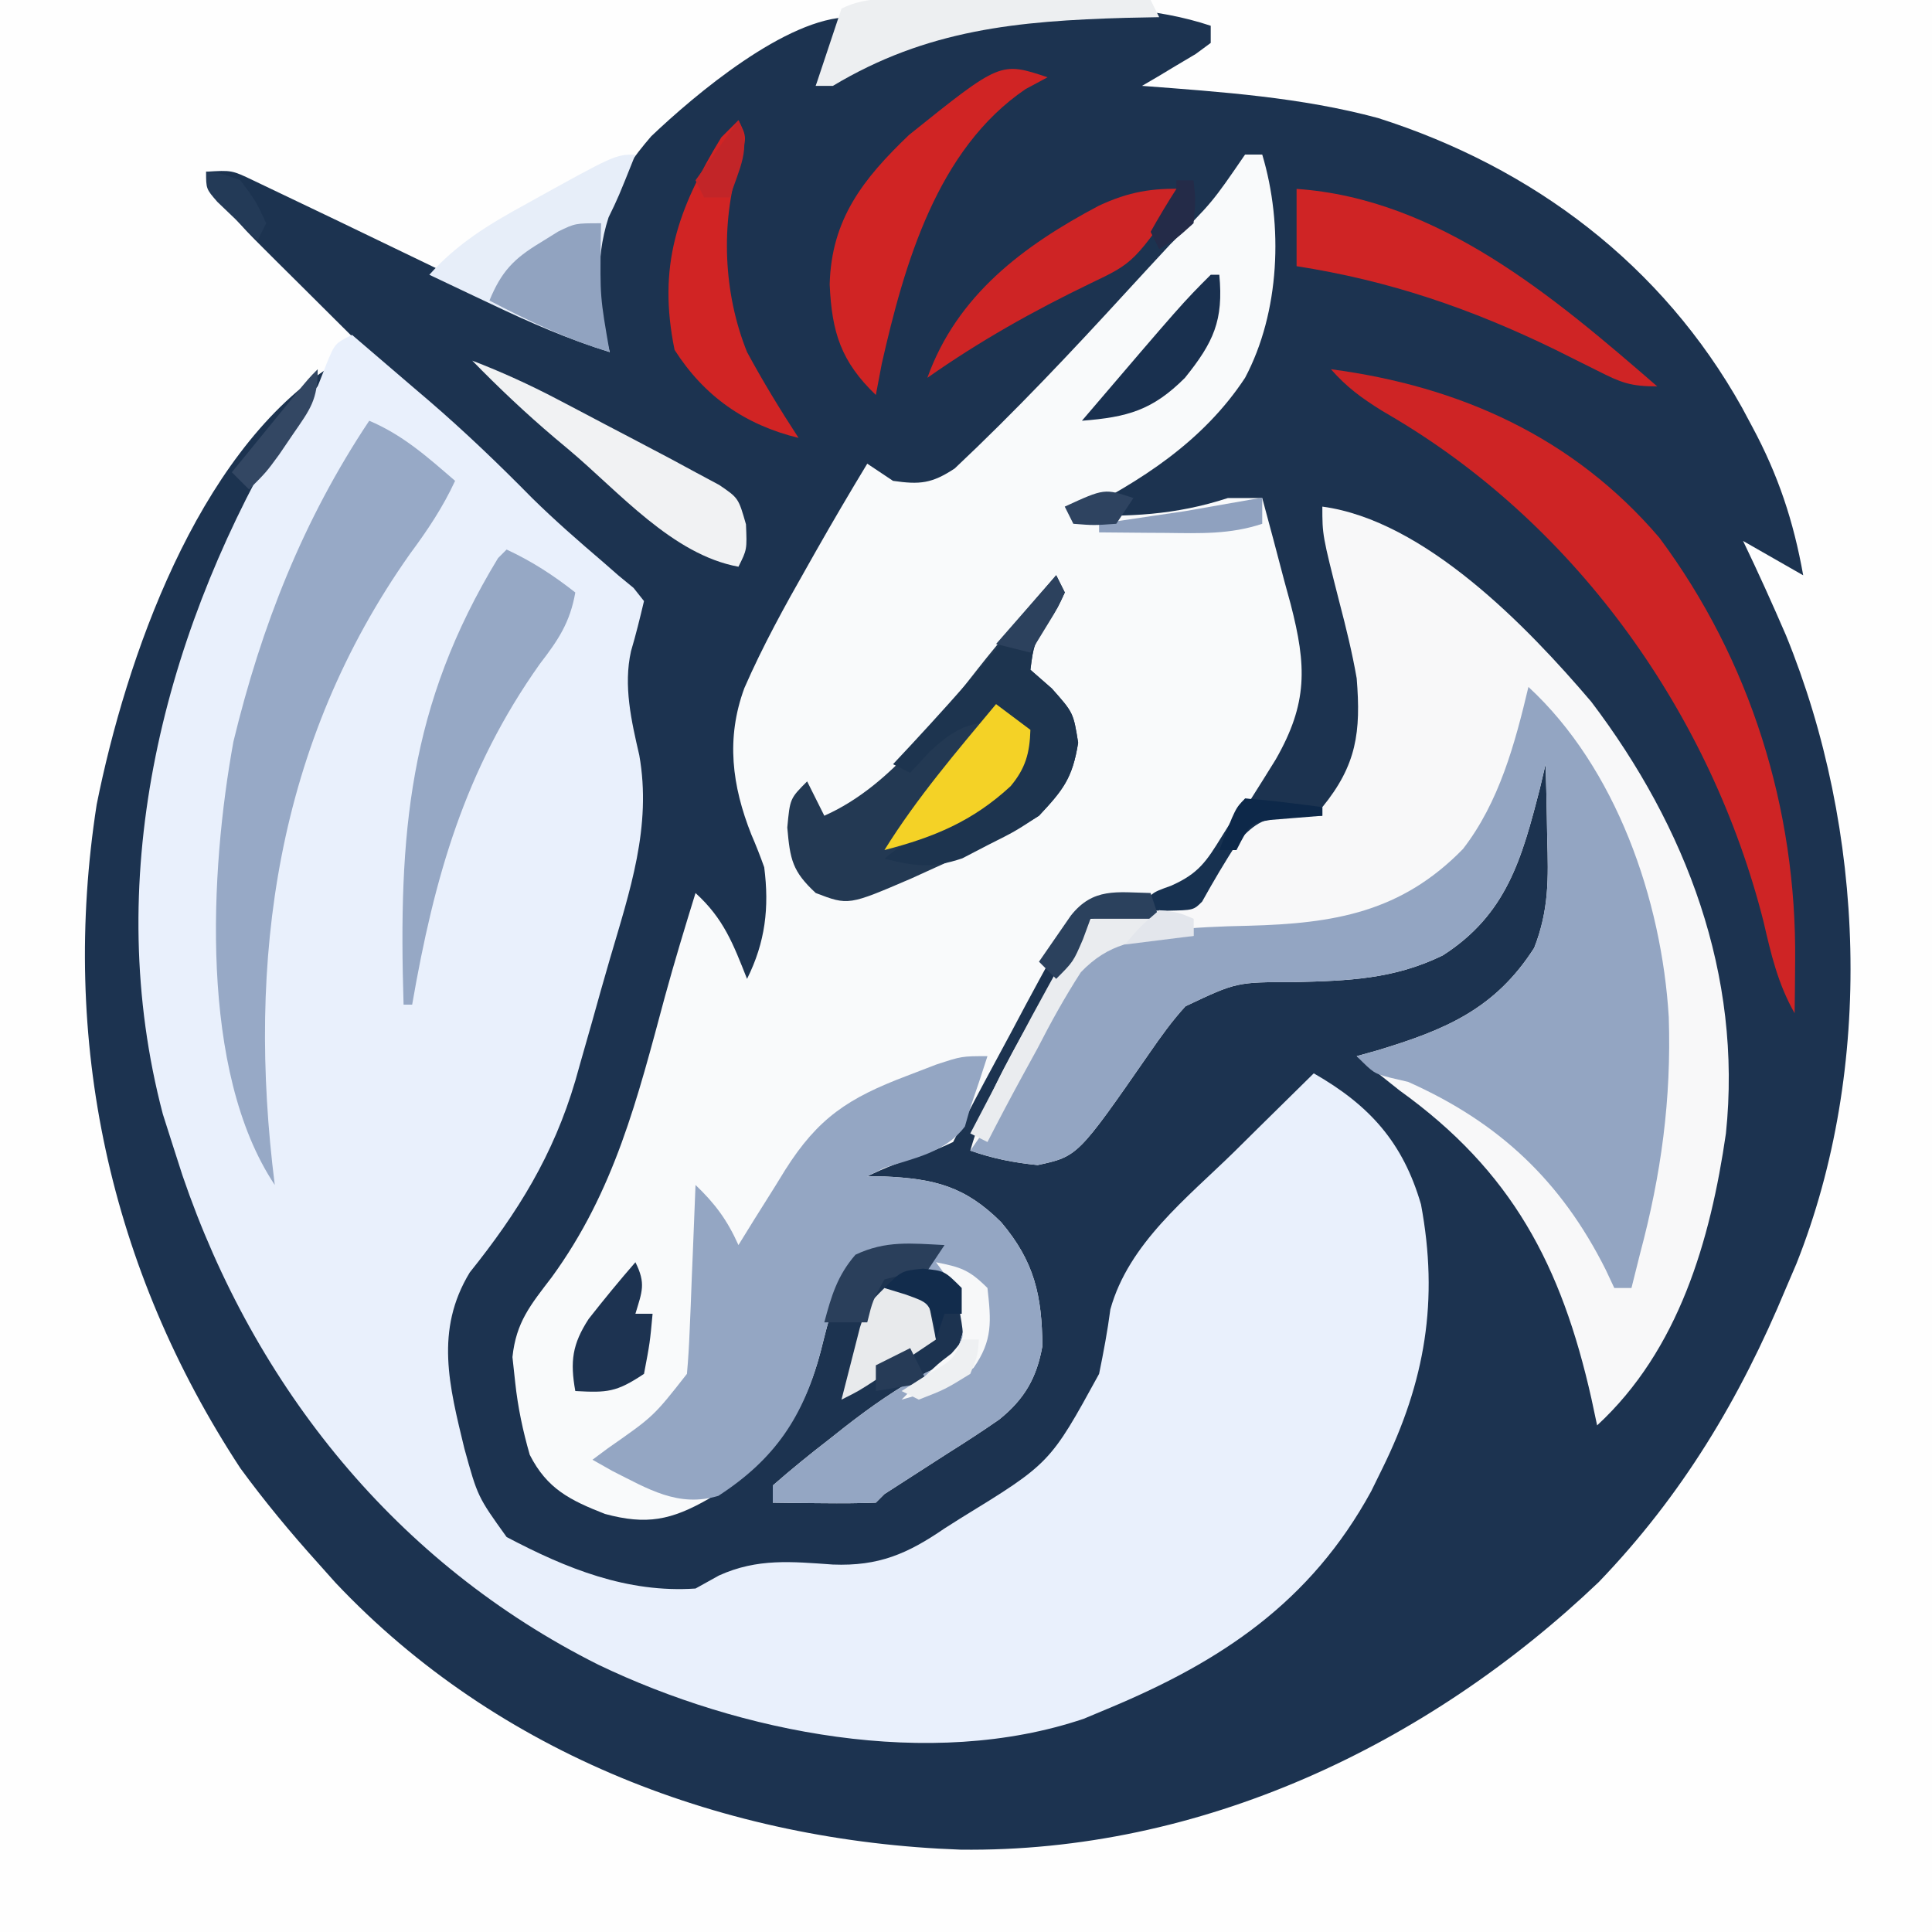 <?xml version="1.0" encoding="UTF-8"?>
<svg version="1.1" xmlns="http://www.w3.org/2000/svg" width="225" height="225">
<rect width="100%" height="100%" fill="#808080" stroke="none"/>
<path d="M0 0 C74.25 0 148.5 0 225 0 C225 74.25 225 148.5 225 225 C150.75 225 76.5 225 0 225 C0 150.75 0 76.5 0 0 Z " fill="#1C3350" transform="translate(0,0)"/>
<path d="M0 0 C74.25 0 148.5 0 225 0 C225 74.25 225 148.5 225 225 C150.75 225 76.5 225 0 225 C0 150.75 0 76.5 0 0 Z M75.844 15.867 C71.738 20.617 68.778 25.942 68.562 32.312 C68.959 35.651 69.693 37.951 71 41 C70.2 40.613 69.4 40.225 68.576 39.826 C60.902 36.111 53.225 32.403 45.543 28.706 C43.429 27.688 41.316 26.67 39.203 25.65 C37.096 24.635 34.987 23.628 32.875 22.625 C31.779 22.102 30.684 21.578 29.555 21.039 C26.996 19.812 26.996 19.812 24 20 C25.559 23.741 27.871 26.115 30.727 28.957 C31.193 29.423 31.66 29.889 32.14 30.369 C33.128 31.354 34.118 32.337 35.111 33.317 C36.604 34.792 38.09 36.275 39.574 37.76 C44.368 42.536 49.23 47.18 54.369 51.585 C56.345 53.299 58.183 55.118 60 57 C63.279 60.343 66.717 63.389 70.336 66.359 C72.154 68.152 73.129 69.602 74 72 C73.691 72.907 73.381 73.815 73.062 74.75 C71.576 79.298 72.402 83.392 73.451 87.965 C74.928 96.276 72.34 103.781 70.023 111.696 C69.314 114.121 68.632 116.554 67.955 118.988 C67.509 120.558 67.062 122.127 66.613 123.695 C66.412 124.41 66.211 125.125 66.003 125.861 C63.446 134.521 59.337 141.162 53.707 148.191 C49.64 154.883 51.275 161.408 53.012 168.617 C54.328 173.121 55.455 176.802 59 180 C62.875 182.087 66.828 183.615 71 185 C71.99 185.33 72.98 185.66 74 186 C77.893 186.294 80.283 186.398 83.734 184.48 C88.22 182.447 92.215 182.873 96.99 183.205 C102.342 183.415 105.711 181.963 110 179 C110.888 178.421 110.888 178.421 111.794 177.829 C113.616 176.626 115.403 175.382 117.188 174.125 C117.79 173.716 118.393 173.308 119.014 172.887 C125.158 168.556 128.146 163.983 129.5 156.5 C131.289 146.614 137.303 141.431 144.25 134.625 C145.09 133.794 145.931 132.962 146.797 132.105 C148.86 130.066 150.928 128.031 153 126 C159.145 129.549 162.417 133.418 164.453 140.227 C167.253 154.425 163.384 166.726 155.695 178.664 C147.494 189.965 134.773 197.447 121.152 200.602 C97.529 203.587 74.118 198.524 55 184 C34.581 167.408 21.826 145.044 18 119 C16.023 93.538 21.284 71.738 34.266 49.926 C35.617 47.647 36.861 45.389 38 43 C22.936 53.043 14.675 76.652 11.258 93.703 C6.992 121.165 12.742 147.75 28 171 C30.817 174.849 33.809 178.457 37 182 C37.686 182.768 38.372 183.537 39.078 184.328 C58.044 204.418 84.577 214.425 111.841 215.409 C139.795 215.768 166.215 203.283 186.188 184.25 C195.911 174.132 202.641 162.896 208 150 C208.4 149.067 208.799 148.133 209.211 147.172 C218.31 124.322 217.25 96.641 208 74 C206.404 70.298 204.746 66.634 203 63 C205.31 64.32 207.62 65.64 210 67 C208.875 60.692 207.095 55.328 204.062 49.688 C203.475 48.589 203.475 48.589 202.875 47.469 C193.596 30.856 178.55 19.498 160.5 13.75 C151.504 11.324 142.263 10.708 133 10 C133.577 9.662 134.155 9.325 134.75 8.977 C135.493 8.531 136.235 8.085 137 7.625 C137.743 7.184 138.485 6.743 139.25 6.289 C139.827 5.864 140.405 5.438 141 5 C141 4.34 141 3.68 141 3 C128.348 -1.217 111.38 1.35 99.668 7.156 C98.073 8.037 96.527 9.006 95 10 C96.32 7.36 97.64 4.72 99 2 C91.621 2 80.898 11.058 75.844 15.867 Z " fill="#FEFEFE" transform="translate(0,0)"/>
<path d="M0 0 C2.337 1.996 4.669 3.997 7 6 C7.973 6.83 7.973 6.83 8.965 7.676 C13.159 11.289 17.098 15.068 20.98 19.012 C23.629 21.619 26.413 24.044 29.238 26.457 C29.82 26.966 30.401 27.475 31 28 C31.589 28.485 32.178 28.969 32.785 29.469 C33.186 29.974 33.587 30.479 34 31 C33.536 32.954 33.06 34.907 32.488 36.832 C31.581 40.862 32.534 44.98 33.451 48.953 C34.926 57.27 32.342 64.775 30.023 72.696 C29.314 75.121 28.632 77.554 27.955 79.988 C27.509 81.558 27.062 83.127 26.613 84.695 C26.412 85.41 26.211 86.125 26.003 86.861 C23.446 95.521 19.337 102.162 13.707 109.191 C9.611 115.931 11.326 122.436 13.078 129.684 C14.629 135.304 14.629 135.304 18 140 C24.985 143.686 32.043 146.539 40 146 C40.902 145.499 41.805 144.997 42.734 144.48 C47.22 142.447 51.215 142.873 55.99 143.205 C61.347 143.416 64.7 141.948 69 139 C69.592 138.624 70.184 138.249 70.794 137.862 C81.292 131.423 81.292 131.423 87 121 C87.514 118.5 87.981 116.024 88.312 113.492 C90.435 105.8 97.253 100.516 102.75 95.125 C103.638 94.246 104.526 93.367 105.441 92.461 C107.623 90.303 109.809 88.149 112 86 C118.511 89.724 122.392 94.053 124.488 101.262 C126.578 112.443 124.978 121.885 120 132 C119.566 132.884 119.131 133.769 118.684 134.68 C111.62 147.599 101.211 154.506 88 160 C87.086 160.383 86.172 160.766 85.23 161.16 C67.348 167.215 45.217 162.81 28.68 154.871 C5.203 143.109 -11.322 122.587 -19.746 97.902 C-20.169 96.603 -20.587 95.302 -21 94 C-21.342 92.929 -21.683 91.858 -22.035 90.754 C-29.134 63.778 -22.282 35.973 -8.716 12.39 C-7.298 9.993 -5.977 7.977 -4 6 C-3.67 5.154 -3.34 4.309 -3 3.438 C-2 1 -2 1 0 0 Z " fill="#E9F0FC" transform="translate(41,39)"/>
<path d="M0 0 C0.66 0 1.32 0 2 0 C4.471 8.231 4.058 18.363 0 26 C-4.88 33.41 -12.163 38.082 -20 42 C-13.534 42.21 -8.15 42.008 -2 40 C-0.68 40 0.64 40 2 40 C2.874 43.203 3.72 46.413 4.562 49.625 C4.933 50.98 4.933 50.98 5.311 52.363 C7.174 59.555 7.329 63.885 3.566 70.453 C2.575 72.058 1.573 73.657 0.562 75.25 C0.059 76.065 -0.444 76.879 -0.963 77.719 C-4.677 83.677 -4.677 83.677 -7 86 C-9.502 86.305 -11.974 86.378 -14.492 86.461 C-17.782 87.168 -18.78 88.498 -21 91 C-22.055 92.674 -23.047 94.389 -23.98 96.133 C-24.504 97.103 -25.028 98.074 -25.568 99.074 C-26.103 100.081 -26.637 101.088 -27.188 102.125 C-27.733 103.139 -28.279 104.154 -28.842 105.199 C-31.469 110.075 -31.469 110.075 -34 115 C-35.777 115.816 -35.777 115.816 -37.938 116.562 C-40.038 117.298 -42.008 118.004 -44 119 C-43.039 119.004 -43.039 119.004 -42.059 119.008 C-36.188 119.27 -32.62 120.142 -28.406 124.336 C-24.507 128.95 -23.664 132.892 -23.602 138.754 C-24.258 142.456 -25.681 144.939 -28.636 147.317 C-30.601 148.684 -32.598 149.977 -34.625 151.25 C-35.993 152.13 -37.36 153.01 -38.727 153.891 C-39.807 154.587 -40.887 155.283 -42 156 C-42.33 156.33 -42.66 156.66 -43 157 C-45.02 157.072 -47.042 157.084 -49.062 157.062 C-50.167 157.053 -51.272 157.044 -52.41 157.035 C-53.692 157.018 -53.692 157.018 -55 157 C-55 156.34 -55 155.68 -55 155 C-52.851 153.122 -50.695 151.364 -48.438 149.625 C-47.524 148.902 -47.524 148.902 -46.592 148.164 C-43.536 145.784 -40.522 143.674 -37.109 141.836 C-33.758 140.286 -33.758 140.286 -32.812 137 C-32.716 133.91 -32.716 133.91 -34.812 131.75 C-35.534 131.173 -36.256 130.595 -37 130 C-37.99 129.01 -37.99 129.01 -39 128 C-42.003 127.931 -42.003 127.931 -45 129 C-47.752 132.058 -48.441 135.54 -49.438 139.438 C-51.639 147.743 -55.363 151.896 -62.488 156.566 C-66.833 159.046 -69.694 159.622 -74.547 158.312 C-78.601 156.719 -81.291 155.399 -83.305 151.426 C-84.119 148.585 -84.682 145.938 -85 143 C-85.106 142.024 -85.211 141.048 -85.32 140.043 C-84.891 135.963 -83.225 133.992 -80.75 130.75 C-73.42 120.693 -70.76 109.931 -67.568 98.079 C-66.461 94.028 -65.24 90.012 -64 86 C-60.716 88.99 -59.619 91.914 -58 96 C-55.867 91.733 -55.396 87.694 -56 83 C-56.456 81.713 -56.958 80.441 -57.5 79.188 C-59.751 73.509 -60.472 68 -58.314 62.137 C-56.189 57.259 -53.63 52.62 -51 48 C-50.472 47.066 -50.472 47.066 -49.934 46.113 C-48.004 42.712 -46.027 39.344 -44 36 C-43.01 36.66 -42.02 37.32 -41 38 C-37.869 38.452 -36.477 38.315 -33.816 36.559 C-26.802 29.957 -20.232 22.99 -13.729 15.887 C-12.058 14.064 -10.378 12.249 -8.695 10.438 C-3.83 5.589 -3.83 5.589 0 0 Z " fill="#F9FAFB" transform="translate(145,18)"/>
<path d="M0 0 C11.889 1.597 23.802 13.892 31.32 22.727 C42.382 37.321 48.925 54.543 47 73 C45.196 85.447 41.519 98.211 32 107 C31.781 105.973 31.562 104.945 31.336 103.887 C27.851 88.359 22.072 77.383 9 68 C7.327 66.675 5.657 65.346 4 64 C4.785 63.781 5.57 63.562 6.379 63.336 C14.343 60.932 20.106 58.517 24.672 51.391 C26.393 46.996 26.333 43.29 26.188 38.625 C26.174 37.794 26.16 36.962 26.146 36.105 C26.111 34.07 26.058 32.035 26 30 C25.781 30.929 25.562 31.859 25.336 32.816 C23.23 41.025 21.454 47.508 14.023 52.266 C8.344 55.037 3 55.223 -3.188 55.375 C-9.985 55.369 -9.985 55.369 -15.938 58.188 C-17.519 59.91 -18.826 61.749 -20.155 63.67 C-28.481 75.671 -28.481 75.671 -33.152 76.684 C-35.941 76.4 -38.36 75.93 -41 75 C-39.432 69.468 -36.819 64.778 -34 59.812 C-33.549 59.006 -33.098 58.2 -32.633 57.369 C-30.836 54.172 -29.036 51.054 -27 48 C-24.426 47.621 -24.426 47.621 -21.312 47.438 C-17.396 46.915 -15.599 46.671 -12.934 43.688 C-11.82 41.869 -10.726 40.038 -9.652 38.195 C-8 36 -8 36 -5.941 35.367 C-5.239 35.349 -4.536 35.331 -3.812 35.312 C-1.925 35.158 -1.925 35.158 0 35 C3.992 30.109 4.507 26.265 4 20 C3.482 17.02 2.764 14.113 2 11.188 C0 3.329 0 3.329 0 0 Z " fill="#F8F8F9" transform="translate(154,59)"/>
<path d="M0 0 C10.219 9.43 15.518 24.765 16.344 38.457 C16.655 48.015 15.472 56.751 13 66 C12.666 67.333 12.332 68.666 12 70 C11.34 70 10.68 70 10 70 C9.671 69.299 9.343 68.597 9.004 67.875 C3.825 57.545 -3.411 50.717 -14 46 C-14.705 45.834 -15.41 45.667 -16.137 45.496 C-18 45 -18 45 -20 43 C-19.215 42.781 -18.43 42.562 -17.621 42.336 C-9.657 39.932 -3.894 37.517 0.672 30.391 C2.393 25.996 2.333 22.29 2.188 17.625 C2.174 16.794 2.16 15.962 2.146 15.105 C2.111 13.07 2.058 11.035 2 9 C1.781 9.929 1.562 10.859 1.336 11.816 C-0.77 20.025 -2.546 26.508 -9.977 31.266 C-15.656 34.037 -21 34.223 -27.188 34.375 C-33.985 34.369 -33.985 34.369 -39.938 37.188 C-41.519 38.91 -42.826 40.749 -44.155 42.67 C-52.481 54.671 -52.481 54.671 -57.152 55.684 C-59.941 55.4 -62.36 54.93 -65 54 C-64.49 53.269 -64.49 53.269 -63.969 52.523 C-61.48 48.883 -59.1 45.252 -57.031 41.355 C-56.694 40.729 -56.357 40.103 -56.01 39.458 C-55.347 38.213 -54.699 36.96 -54.068 35.699 C-52.419 32.627 -51.315 31.148 -48.125 29.652 C-47.094 29.437 -46.062 29.222 -45 29 C-44.067 28.799 -43.133 28.598 -42.172 28.391 C-38.953 27.994 -35.817 27.88 -32.579 27.812 C-22.666 27.548 -14.838 26.266 -7.625 18.875 C-3.418 13.452 -1.56 6.595 0 0 Z " fill="#93A5C2" transform="translate(178,80)"/>
<path d="M0 0 C-0.639 2.009 -1.31 4.008 -2 6 C-2.206 6.722 -2.413 7.444 -2.625 8.188 C-4.932 11.229 -8.472 11.846 -12 13 C-12.66 13.33 -13.32 13.66 -14 14 C-13.039 14.004 -13.039 14.004 -12.059 14.008 C-6.188 14.27 -2.62 15.142 1.594 19.336 C5.493 23.95 6.336 27.892 6.398 33.754 C5.742 37.456 4.319 39.939 1.364 42.317 C-0.601 43.684 -2.598 44.977 -4.625 46.25 C-5.993 47.13 -7.36 48.01 -8.727 48.891 C-9.807 49.587 -10.887 50.283 -12 51 C-12.33 51.33 -12.66 51.66 -13 52 C-15.02 52.072 -17.042 52.084 -19.062 52.062 C-20.167 52.053 -21.272 52.044 -22.41 52.035 C-23.265 52.024 -24.119 52.012 -25 52 C-25 51.34 -25 50.68 -25 50 C-22.851 48.122 -20.695 46.364 -18.438 44.625 C-17.828 44.143 -17.219 43.661 -16.592 43.164 C-13.536 40.784 -10.522 38.674 -7.109 36.836 C-3.758 35.286 -3.758 35.286 -2.812 32 C-2.716 28.91 -2.716 28.91 -4.812 26.75 C-5.534 26.172 -6.256 25.595 -7 25 C-7.66 24.34 -8.32 23.68 -9 23 C-12.003 22.931 -12.003 22.931 -15 24 C-17.752 27.058 -18.441 30.54 -19.438 34.438 C-21.429 41.977 -24.751 46.928 -31.34 51.207 C-36.008 52.598 -39.517 50.4 -43.691 48.305 C-44.453 47.874 -45.215 47.444 -46 47 C-45.406 46.558 -44.811 46.116 -44.199 45.66 C-38.884 41.953 -38.884 41.953 -35 37 C-34.848 35.334 -34.751 33.663 -34.684 31.992 C-34.642 31.006 -34.6 30.02 -34.557 29.004 C-34.517 27.971 -34.478 26.939 -34.438 25.875 C-34.394 24.835 -34.351 23.794 -34.307 22.723 C-34.2 20.149 -34.098 17.574 -34 15 C-31.709 17.191 -30.302 19.095 -29 22 C-28.397 21.024 -27.793 20.048 -27.172 19.043 C-26.365 17.758 -25.558 16.472 -24.75 15.188 C-24.354 14.545 -23.959 13.902 -23.551 13.24 C-19.727 7.191 -16.199 4.874 -9.438 2.312 C-8.302 1.876 -7.166 1.439 -5.996 0.988 C-3 0 -3 0 0 0 Z " fill="#94A6C3" transform="translate(115,123)"/>
<path d="M0 0 C3.941 1.668 6.789 4.227 10 7 C8.554 10.118 6.792 12.741 4.75 15.5 C-10.83 37.559 -14.303 62.749 -11 89 C-19.826 75.762 -18.557 52.415 -15.816 37.371 C-12.556 23.908 -7.714 11.57 0 0 Z " fill="#97A9C6" transform="translate(43,49)"/>
<path d="M0 0 C15.032 1.983 28.267 7.933 38.25 19.625 C48.847 33.871 54.245 51.191 54.062 68.938 C54.053 70.081 54.044 71.224 54.035 72.402 C54.024 73.26 54.012 74.117 54 75 C52.047 71.56 51.263 68.153 50.375 64.312 C44.297 40.335 28.873 18.543 7.581 5.802 C7.026 5.473 6.471 5.144 5.898 4.805 C3.541 3.337 1.812 2.069 0 0 Z " fill="#CE2425" transform="translate(155,43)"/>
<path d="M0 0 C0.33 0.66 0.66 1.32 1 2 C0.223 3.656 0.223 3.656 -0.938 5.5 C-2.618 8.053 -2.618 8.053 -3 11 C-2.175 11.722 -1.35 12.444 -0.5 13.188 C2 16 2 16 2.562 19.5 C1.9 23.619 0.825 24.985 -2 28 C-5.816 30.378 -9.902 32.158 -14 34 C-14.946 34.431 -15.892 34.861 -16.867 35.305 C-24.192 38.456 -24.192 38.456 -28 37 C-30.716 34.478 -30.99 33.122 -31.312 29.375 C-31 26 -31 26 -29 24 C-28.34 25.32 -27.68 26.64 -27 28 C-18.948 24.427 -13.497 16.322 -8.121 9.633 C-5.483 6.359 -2.753 3.177 0 0 Z " fill="#233953" transform="translate(123,67)"/>
<path d="M0 0 C2.954 1.372 5.44 2.989 8 5 C7.385 8.491 6.023 10.524 3.875 13.312 C-4.892 25.662 -8.443 38.246 -11 53 C-11.33 53 -11.66 53 -12 53 C-12.608 33.132 -11.46 18.214 -1 1 C-0.67 0.67 -0.34 0.34 0 0 Z " fill="#96A8C5" transform="translate(59,64)"/>
<path d="M0 0 C16.513 1.126 30.021 12.61 42 23 C38.866 23 37.765 22.557 35.043 21.172 C34.267 20.786 33.49 20.4 32.69 20.002 C31.864 19.589 31.038 19.176 30.188 18.75 C20.37 13.962 10.843 10.686 0 9 C0 6.03 0 3.06 0 0 Z " fill="#CF2425" transform="translate(151,22)"/>
<path d="M0 0 C-0.846 0.454 -1.691 0.907 -2.562 1.375 C-12.886 8.387 -16.693 21.822 -19.312 33.375 C-19.539 34.571 -19.766 35.767 -20 37 C-24.05 33.105 -25.129 29.716 -25.375 24.125 C-25.184 16.533 -21.492 11.838 -16.137 6.715 C-5.49 -1.83 -5.49 -1.83 0 0 Z " fill="#D02424" transform="translate(122,9)"/>
<path d="M0 0 C-2 5 -2 5 -3.125 7.312 C-4.805 12.473 -4.306 17.777 -3 23 C-7.843 21.506 -12.314 19.55 -16.875 17.375 C-17.563 17.05 -18.252 16.725 -18.961 16.391 C-20.642 15.597 -22.321 14.799 -24 14 C-20.782 10.403 -17.128 8.164 -12.938 5.875 C-2.356 0 -2.356 0 0 0 Z " fill="#E7EEF9" transform="translate(74,18)"/>
<path d="M0 0 C0.33 0.66 0.66 1.32 1 2 C0.223 3.656 0.223 3.656 -0.938 5.5 C-2.618 8.053 -2.618 8.053 -3 11 C-2.175 11.722 -1.35 12.444 -0.5 13.188 C2 16 2 16 2.562 19.5 C1.899 23.628 0.83 24.976 -2 28 C-4.805 29.836 -4.805 29.836 -7.875 31.375 C-9.387 32.16 -9.387 32.16 -10.93 32.961 C-14.428 34.145 -16.46 33.898 -20 33 C-17.484 30.904 -14.943 29.451 -12 28.062 C-8.739 26.453 -6.127 25.052 -4 22 C-4.14 19.293 -4.14 19.293 -5 17 C-9.64 17 -11.244 17.296 -14.75 20.562 C-15.492 21.367 -16.235 22.171 -17 23 C-17.66 22.67 -18.32 22.34 -19 22 C-18.299 21.25 -17.598 20.5 -16.875 19.727 C-10.961 13.36 -5.315 6.884 0 0 Z " fill="#1D344F" transform="translate(123,67)"/>
<path d="M0 0 C1 2 1 2 0.062 5 C-2.093 12.054 -1.761 20.149 1 27 C2.854 30.432 4.871 33.732 7 37 C0.771 35.481 -3.984 32.156 -7.438 26.75 C-9.425 17.034 -7.144 10.421 -2 2 C-1.34 1.34 -0.68 0.68 0 0 Z " fill="#D12424" transform="translate(86,14)"/>
<path d="M0 0 C3.42 1.316 6.662 2.794 9.906 4.496 C10.815 4.972 11.724 5.449 12.66 5.939 C13.597 6.434 14.534 6.928 15.5 7.438 C16.906 8.173 16.906 8.173 18.34 8.924 C23.505 11.638 23.505 11.638 26 13 C27.362 13.729 27.362 13.729 28.752 14.473 C31 16 31 16 31.875 19.062 C32 22 32 22 31 24 C23.313 22.596 17.091 15.28 11.25 10.375 C10.707 9.92 10.165 9.465 9.606 8.997 C6.237 6.141 3.083 3.162 0 0 Z " fill="#F1F2F3" transform="translate(55,42)"/>
<path d="M0 0 C-5.931 8.581 -5.931 8.581 -11 11 C-17.698 14.231 -23.91 17.72 -30 22 C-26.547 12.374 -18.834 6.622 -10.047 1.965 C-6.539 0.325 -3.823 -0.117 0 0 Z " fill="#CE2425" transform="translate(138,22)"/>
<path d="M0 0 C1.128 0.002 1.128 0.002 2.278 0.004 C4.683 0.01 7.088 0.022 9.492 0.035 C11.121 0.04 12.75 0.045 14.379 0.049 C18.375 0.06 22.371 0.077 26.367 0.098 C26.862 1.088 26.862 1.088 27.367 2.098 C26.074 2.123 24.781 2.149 23.449 2.176 C10.924 2.54 0.331 3.516 -10.633 10.098 C-11.293 10.098 -11.953 10.098 -12.633 10.098 C-11.633 7.098 -10.633 4.098 -9.633 1.098 C-6.567 -0.435 -3.362 -0.024 0 0 Z " fill="#EDEFF1" transform="translate(107.633,-0.098)"/>
<path d="M0 0 C-0.012 0.664 -0.023 1.328 -0.035 2.012 C-0.119 8.563 -0.119 8.563 1 15 C-3.972 13.508 -8.418 11.395 -13 9 C-11.607 5.623 -10.177 4.129 -7.062 2.25 C-6.373 1.822 -5.683 1.394 -4.973 0.953 C-3 0 -3 0 0 0 Z " fill="#91A3C0" transform="translate(70,26)"/>
<path d="M0 0 C1.32 0.99 2.64 1.98 4 3 C3.921 5.697 3.436 7.479 1.691 9.562 C-2.724 13.641 -7.227 15.508 -13 17 C-9.212 10.906 -4.585 5.506 0 0 Z " fill="#F4D226" transform="translate(116,82)"/>
<path d="M0 0 C0.33 0 0.66 0 1 0 C1.507 5.319 0.326 7.865 -3 12 C-6.786 15.786 -9.698 16.584 -15 17 C-3.286 3.286 -3.286 3.286 0 0 Z " fill="#19304F" transform="translate(141,32)"/>
<path d="M0 0 C0 0.66 0 1.32 0 2 C-0.711 2.015 -1.421 2.031 -2.154 2.046 C-6.697 2.451 -9.891 2.838 -13.126 6.228 C-14.994 9.125 -16.618 12.056 -18.188 15.125 C-18.758 16.165 -19.328 17.206 -19.916 18.277 C-21.312 20.835 -22.671 23.407 -24 26 C-24.66 25.67 -25.32 25.34 -26 25 C-24.608 22.331 -23.212 19.665 -21.812 17 C-21.425 16.256 -21.038 15.512 -20.639 14.746 C-19.449 12.484 -18.234 10.238 -17 8 C-16.58 7.238 -16.159 6.475 -15.726 5.69 C-15.306 4.968 -14.886 4.247 -14.453 3.504 C-14.08 2.855 -13.706 2.206 -13.321 1.537 C-11.623 -0.439 -10.491 -0.692 -7.938 -1.062 C-2.608 -0.978 -2.608 -0.978 0 0 Z " fill="#EAECEF" transform="translate(139,107)"/>
<path d="M0 0 C1.245 2.491 0.777 3.411 0 6 C0.66 6 1.32 6 2 6 C1.688 9.375 1.688 9.375 1 13 C-2.228 15.152 -3.284 15.201 -7 15 C-7.619 11.55 -7.354 9.546 -5.441 6.598 C-3.677 4.35 -1.877 2.154 0 0 Z " fill="#1D3351" transform="translate(74,147)"/>
<path d="M0 0 C2.625 0.375 2.625 0.375 5 1 C5.33 2.65 5.66 4.3 6 6 C4.543 6.981 3.084 7.959 1.625 8.938 C0.813 9.483 0.001 10.028 -0.836 10.59 C-3 12 -3 12 -5 13 C-4.55 11.206 -4.09 9.415 -3.625 7.625 C-3.37 6.627 -3.115 5.63 -2.852 4.602 C-2 2 -2 2 0 0 Z " fill="#E8EAEC" transform="translate(103,150)"/>
<path d="M0 0 C-0.99 1.485 -0.99 1.485 -2 3 C-2.825 3.124 -3.65 3.248 -4.5 3.375 C-5.325 3.581 -6.15 3.788 -7 4 C-8.375 6.476 -8.375 6.476 -9 9 C-10.65 9 -12.3 9 -14 9 C-13.179 5.921 -12.48 3.554 -10.375 1.125 C-6.837 -0.551 -3.892 -0.195 0 0 Z " fill="#2A3F5B" transform="translate(110,145)"/>
<path d="M0 0 C2.97 0.33 5.94 0.66 9 1 C9 1.33 9 1.66 9 2 C7.804 1.979 6.607 1.959 5.375 1.938 C2.298 2.282 1.271 2.699 -0.832 5.035 C-2.316 7.314 -3.679 9.623 -5 12 C-6 13 -6 13 -9.062 13.062 C-10.032 13.042 -11.001 13.021 -12 13 C-11 11 -11 11 -8.645 10.164 C-5.429 8.749 -4.507 7.336 -2.688 4.375 C-2.176 3.558 -1.664 2.74 -1.137 1.898 C-0.762 1.272 -0.386 0.645 0 0 Z " fill="#173150" transform="translate(145,93)"/>
<path d="M0 0 C2.867 0.573 3.861 0.861 6 3 C6.427 6.84 6.636 9.096 4.375 12.312 C1.677 14.23 -0.819 15.132 -4 16 C0 12 0 12 1.812 10.625 C3.317 8.93 3.317 8.93 2.812 6 C2.13 2.851 2.13 2.851 0 0 Z " fill="#F7F8F9" transform="translate(109,147)"/>
<path d="M0 0 C0.33 0.99 0.66 1.98 1 3 C-1.64 3 -4.28 3 -7 3 C-7.289 3.784 -7.577 4.567 -7.875 5.375 C-9 8 -9 8 -11 10 C-11.66 9.34 -12.32 8.68 -13 8 C-12.214 6.851 -11.421 5.706 -10.625 4.562 C-10.184 3.924 -9.743 3.286 -9.289 2.629 C-6.69 -0.656 -3.933 -0.086 0 0 Z " fill="#2B415D" transform="translate(134,104)"/>
<path d="M0 0 C0 0.99 0 1.98 0 3 C-3.763 4.254 -7.272 4.107 -11.188 4.062 C-11.937 4.058 -12.687 4.053 -13.459 4.049 C-15.306 4.037 -17.153 4.019 -19 4 C-19 3.67 -19 3.34 -19 3 C-18.085 2.867 -17.17 2.734 -16.227 2.598 C-15.038 2.421 -13.85 2.244 -12.625 2.062 C-11.442 1.888 -10.258 1.714 -9.039 1.535 C-0.321 0 -0.321 0 0 0 Z " fill="#8FA1BF" transform="translate(147,58)"/>
<path d="M0 0 C2.5 0.25 2.5 0.25 4.5 2.25 C4.5 3.24 4.5 4.23 4.5 5.25 C3.84 5.25 3.18 5.25 2.5 5.25 C2.17 6.24 1.84 7.23 1.5 8.25 C1.438 7.631 1.376 7.013 1.312 6.375 C0.671 3.972 0.671 3.972 -2.062 3 C-2.867 2.752 -3.671 2.505 -4.5 2.25 C-2.5 0.25 -2.5 0.25 0 0 Z " fill="#122C4C" transform="translate(107.5,147.75)"/>
<path d="M0 0 C0 3.585 -0.871 4.653 -2.875 7.562 C-3.409 8.348 -3.942 9.133 -4.492 9.941 C-6 12 -6 12 -8 14 C-8.66 13.34 -9.32 12.68 -10 12 C-8.521 10.187 -7.042 8.375 -5.562 6.562 C-4.327 5.048 -4.327 5.048 -3.066 3.504 C-1 1 -1 1 0 0 Z " fill="#334763" transform="translate(37,43)"/>
<path d="M0 0 C0.33 0.66 0.66 1.32 1 2 C0.223 3.727 0.223 3.727 -0.938 5.625 C-1.618 6.739 -2.299 7.853 -3 9 C-4.32 8.67 -5.64 8.34 -7 8 C-4.69 5.36 -2.38 2.72 0 0 Z " fill="#2C415D" transform="translate(123,67)"/>
<path d="M0 0 C1.6 3.201 0.032 5.723 -1 9 C-1.99 9 -2.98 9 -4 9 C-4.33 8.34 -4.66 7.68 -5 7 C-3.35 4.69 -1.7 2.38 0 0 Z " fill="#C22528" transform="translate(86,14)"/>
<path d="M0 0 C1.525 0.089 3.047 0.245 4.562 0.438 C5.389 0.539 6.215 0.641 7.066 0.746 C7.704 0.83 8.343 0.914 9 1 C9 1.33 9 1.66 9 2 C5.973 2.244 5.973 2.244 2.945 2.488 C0.605 2.874 0.605 2.874 -1 6 C-1.66 6 -2.32 6 -3 6 C-1.125 1.125 -1.125 1.125 0 0 Z " fill="#0D2849" transform="translate(145,93)"/>
<path d="M0 0 C0.66 1.32 1.32 2.64 2 4 C0.02 4.33 -1.96 4.66 -4 5 C-4 4.01 -4 3.02 -4 2 C-2.68 1.34 -1.36 0.68 0 0 Z " fill="#263B57" transform="translate(106,157)"/>
<path d="M0 0 C0.66 0 1.32 0 2 0 C1.875 1.812 1.875 1.812 1 4 C-1.938 5.812 -1.938 5.812 -5 7 C-5.66 6.67 -6.32 6.34 -7 6 C-6.031 5.381 -5.061 4.763 -4.062 4.125 C-0.972 2.343 -0.972 2.343 0 0 Z " fill="#EEF0F2" transform="translate(112,156)"/>
<path d="M0 0 C0.66 0 1.32 0 2 0 C2.25 2.312 2.25 2.312 2 5 C0 6.812 0 6.812 -2 8 C-2.33 7.34 -2.66 6.68 -3 6 C-2.049 4.305 -1.049 2.636 0 1 C0 0.67 0 0.34 0 0 Z " fill="#242B48" transform="translate(137,21)"/>
<path d="M0 0 C1.812 0.188 1.812 0.188 4 1 C5.812 3.438 5.812 3.438 7 6 C6.67 6.66 6.34 7.32 6 8 C4.994 7.048 3.995 6.088 3 5.125 C2.443 4.591 1.886 4.058 1.312 3.508 C0 2 0 2 0 0 Z " fill="#233A57" transform="translate(24,20)"/>
<path d="M0 0 C2.25 0.25 2.25 0.25 4 1 C4 1.66 4 2.32 4 3 C1.36 3.33 -1.28 3.66 -4 4 C-2.25 1.938 -2.25 1.938 0 0 Z " fill="#E3E6EC" transform="translate(135,106)"/>
<path d="M0 0 C-0.99 1.485 -0.99 1.485 -2 3 C-4.625 3.188 -4.625 3.188 -7 3 C-7.33 2.34 -7.66 1.68 -8 1 C-3.375 -1.125 -3.375 -1.125 0 0 Z " fill="#2E4360" transform="translate(132,58)"/>
</svg>

